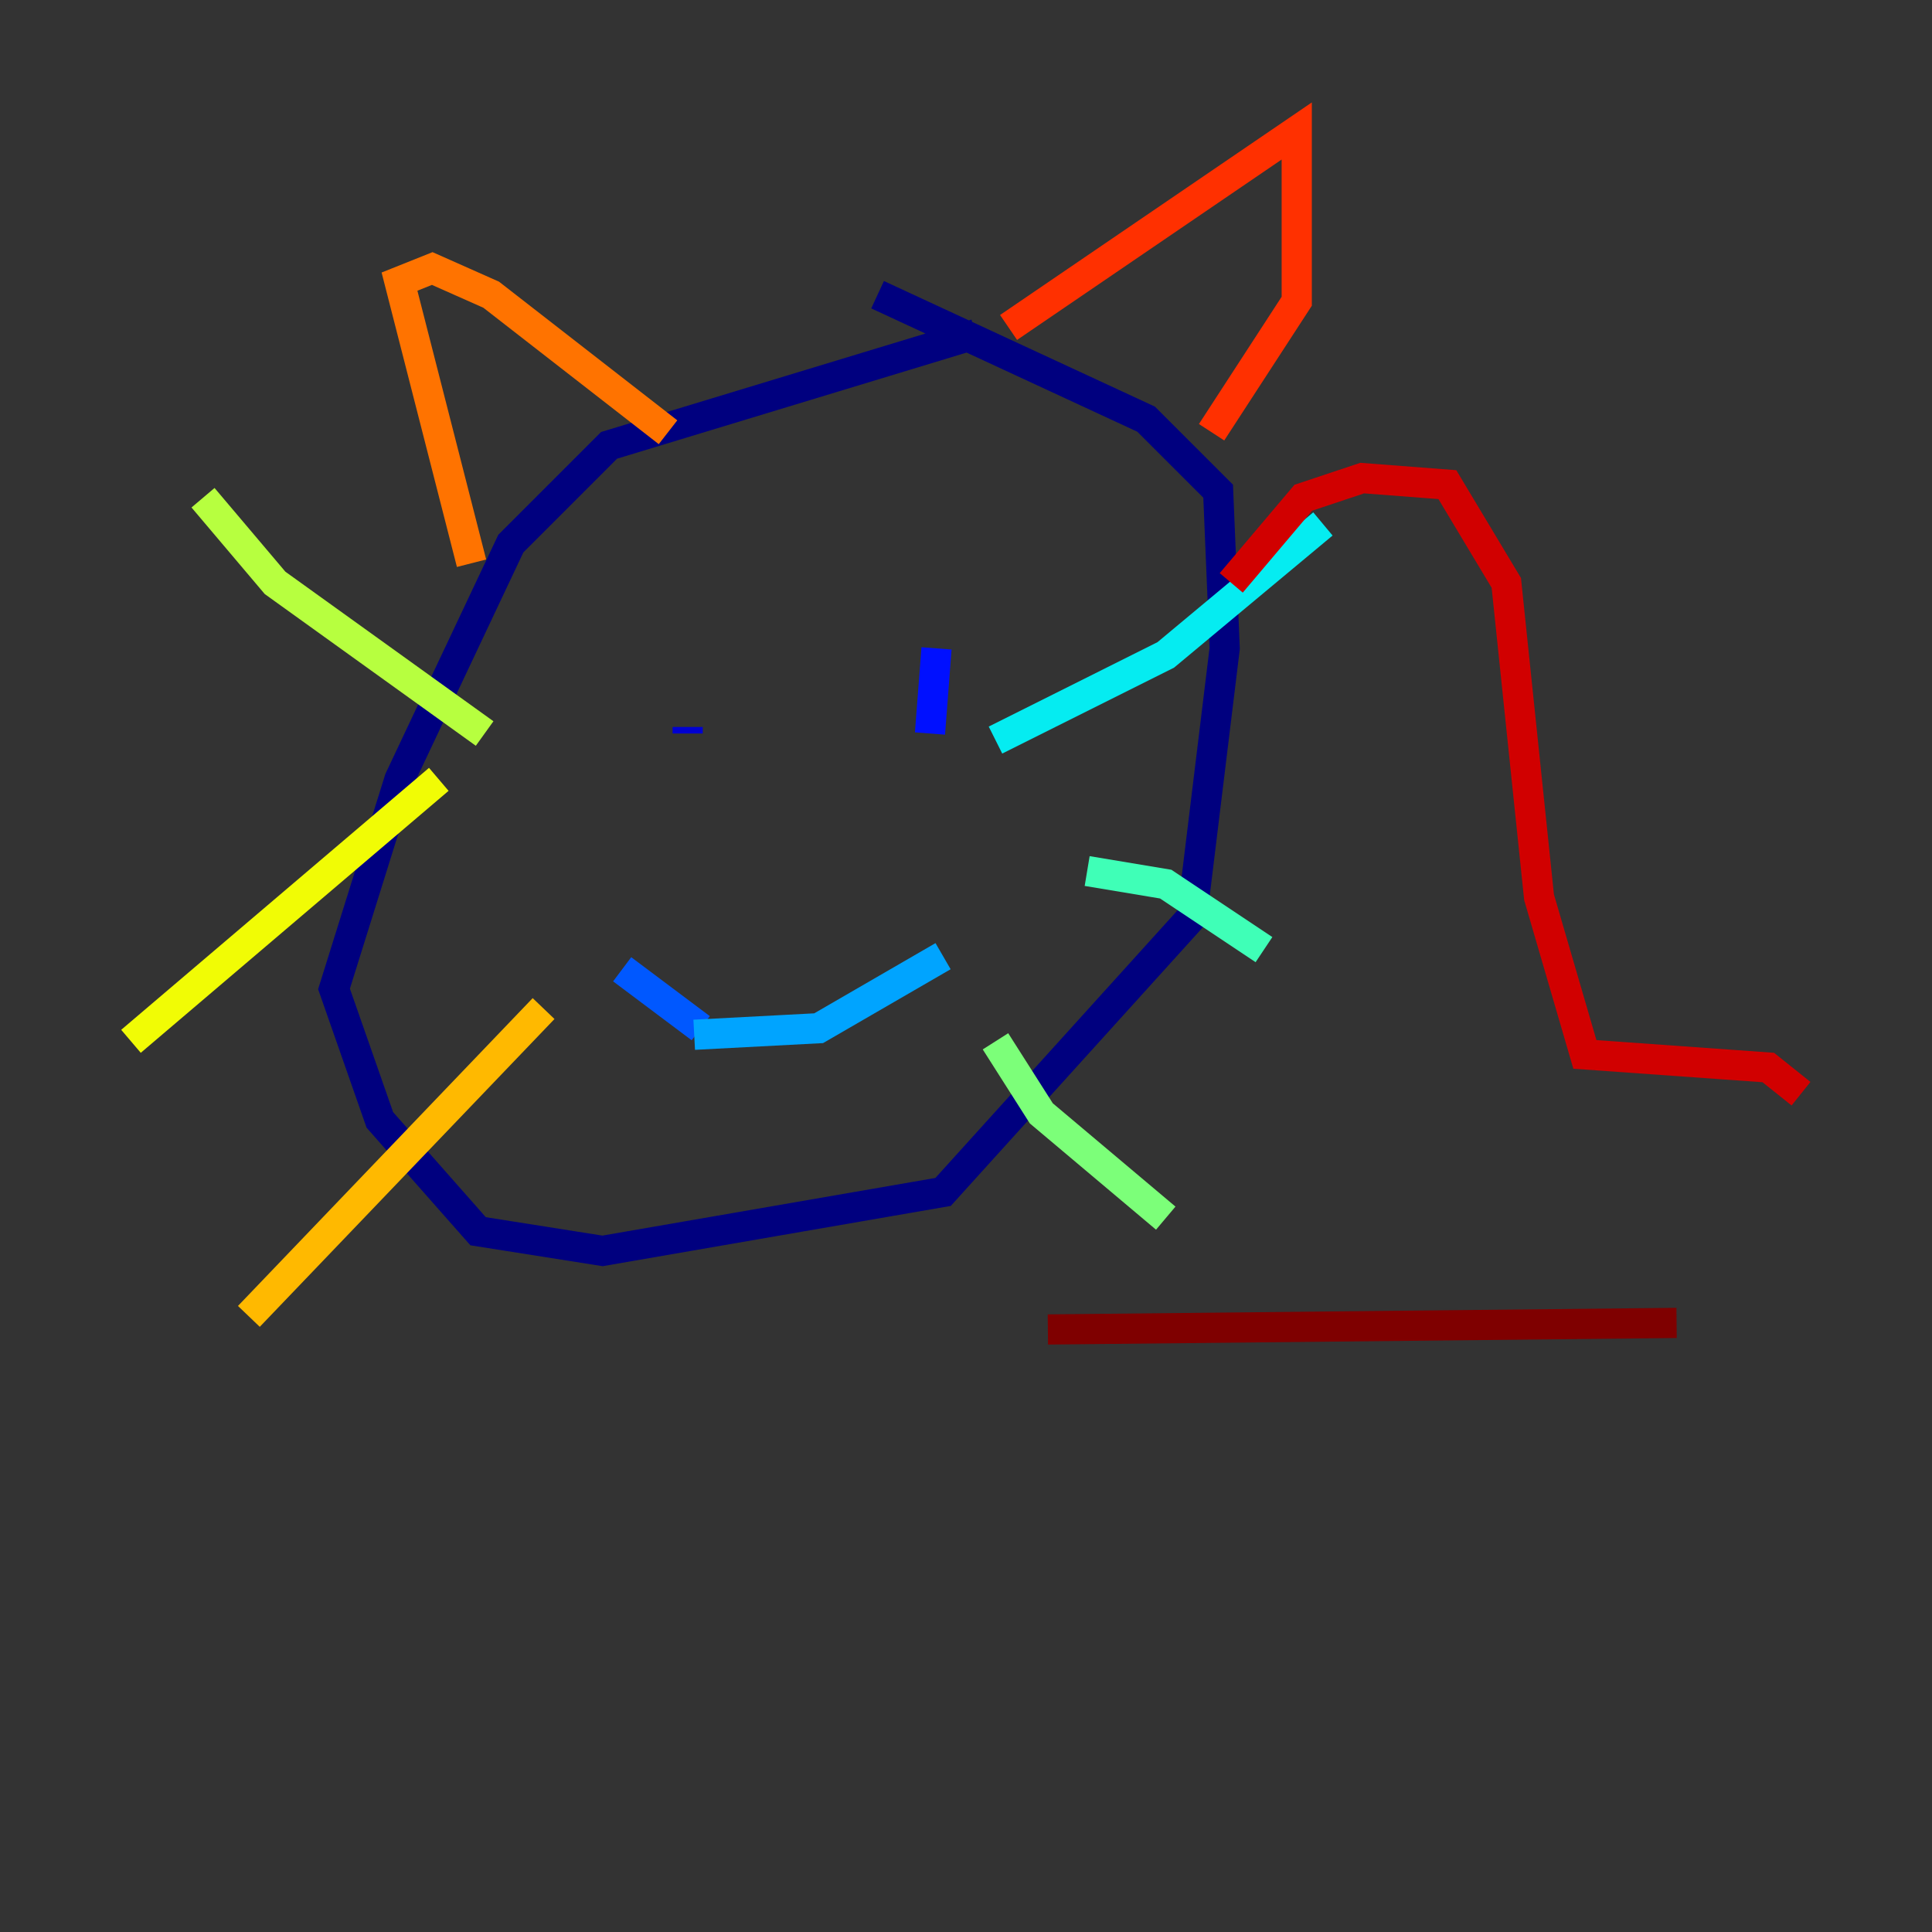 <?xml version="1.0" encoding="utf-8" ?>
<svg baseProfile="tiny" height="128" version="1.2" viewBox="0,0,128,128" width="128" xmlns="http://www.w3.org/2000/svg" xmlns:ev="http://www.w3.org/2001/xml-events" xmlns:xlink="http://www.w3.org/1999/xlink"><rect x="0" y="0" width="128" height="128" fill="#333333" stroke="none"/><defs /><polyline fill="none" points="64.651,22.129 40.352,29.505 33.844,36.014 26.468,51.634 22.129,65.519 25.166,74.197 31.675,81.573 39.919,82.875 62.481,78.969 78.969,60.746 81.139,42.956 80.705,32.542 75.932,27.77 58.142,19.525" stroke="#00007f" stroke-width="2" /><polyline fill="none" points="45.559,48.597 45.559,48.163" stroke="#0000d1" stroke-width="2" /><polyline fill="none" points="61.614,48.597 62.047,42.956" stroke="#0010ff" stroke-width="2" /><polyline fill="none" points="41.22,64.217 46.427,68.122" stroke="#0058ff" stroke-width="2" /><polyline fill="none" points="45.993,68.556 54.237,68.122 62.481,63.349" stroke="#00a4ff" stroke-width="2" /><polyline fill="none" points="65.953,49.031 77.234,43.39 87.647,34.712" stroke="#05ecf1" stroke-width="2" /><polyline fill="none" points="72.027,57.709 77.234,58.576 83.742,62.915" stroke="#3fffb7" stroke-width="2" /><polyline fill="none" points="65.953,68.99 68.99,73.763 77.234,80.705" stroke="#7cff79" stroke-width="2" /><polyline fill="none" points="32.108,48.597 18.224,38.617 13.451,32.976" stroke="#b7ff3f" stroke-width="2" /><polyline fill="none" points="29.071,51.634 8.678,68.99" stroke="#f1fc05" stroke-width="2" /><polyline fill="none" points="36.014,66.82 16.488,87.214" stroke="#ffb900" stroke-width="2" /><polyline fill="none" points="31.241,37.315 26.468,18.658 28.637,17.79 32.542,19.525 44.258,28.637" stroke="#ff7300" stroke-width="2" /><polyline fill="none" points="66.82,21.695 85.912,8.678 85.912,19.959 80.271,28.637" stroke="#ff3000" stroke-width="2" /><polyline fill="none" points="81.573,38.617 86.346,32.976 90.251,31.675 95.891,32.108 99.797,38.617 101.966,59.444 105.003,69.858 117.153,70.725 119.322,72.461" stroke="#d10000" stroke-width="2" /><polyline fill="none" points="69.424,88.081 111.078,87.647" stroke="#7f0000" stroke-width="2" /></svg>